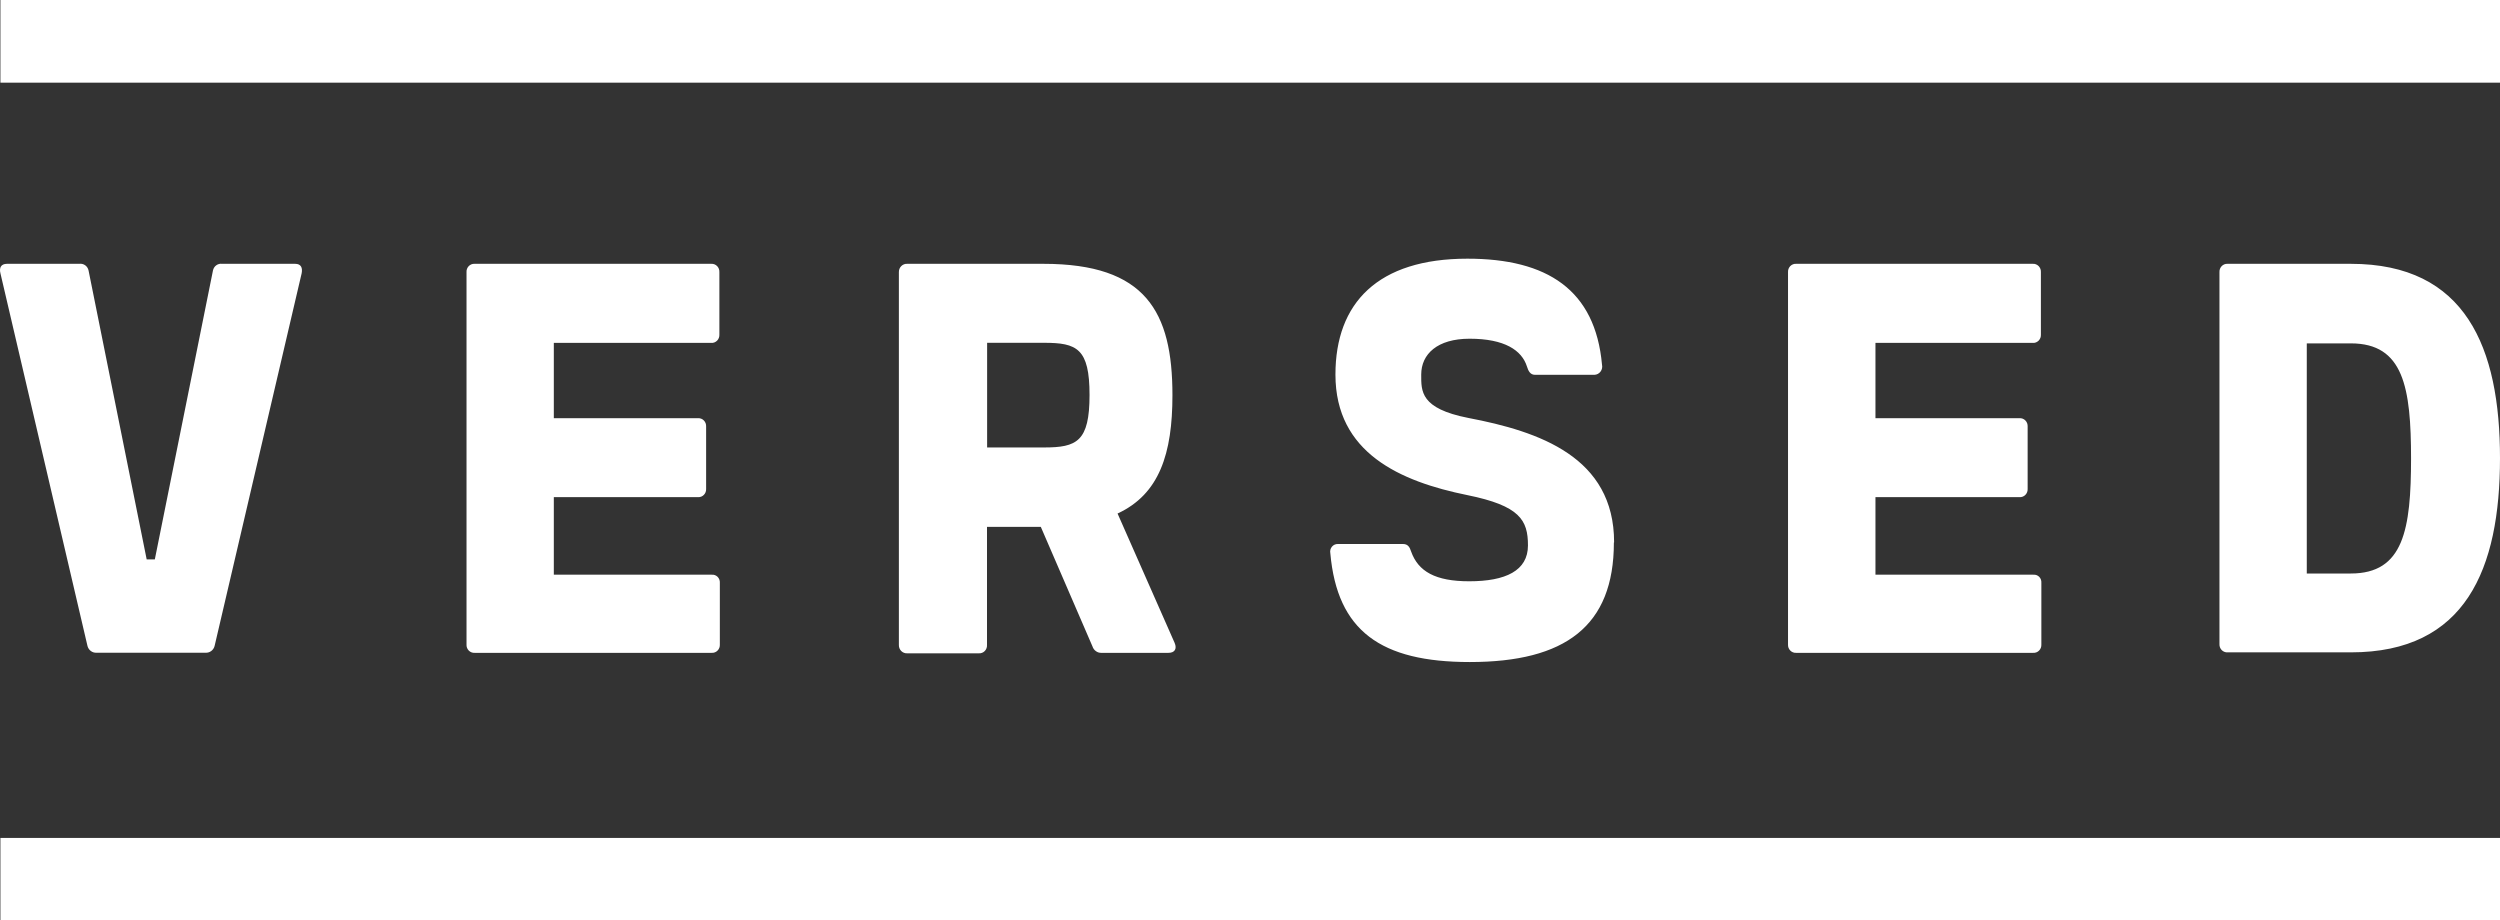 <svg width="125" height="46" viewBox="0 0 125 46" fill="none" xmlns="http://www.w3.org/2000/svg">
<rect x="0" y="0" width="125" height="46" fill="#333333" stroke="none"/>
<path d="M125 0H0.021V4.134H125V0ZM125 41.896H0.021V46H125V41.896ZM120.553 22.946C120.553 19.362 120.175 17.169 117.542 17.169H115.339V28.675H117.542C120.175 28.675 120.553 26.489 120.553 22.892V22.946ZM125 22.892C125 28.46 123.285 32.618 117.542 32.618H111.38C111.326 32.622 111.271 32.613 111.221 32.593C111.17 32.574 111.123 32.543 111.085 32.504C111.046 32.464 111.017 32.416 110.997 32.364C110.978 32.312 110.97 32.256 110.973 32.2V13.609C110.97 13.553 110.978 13.497 110.997 13.445C111.017 13.393 111.046 13.345 111.085 13.305C111.123 13.266 111.17 13.235 111.221 13.215C111.271 13.195 111.326 13.187 111.38 13.191H117.542C123.285 13.191 125 17.372 125 22.916V22.892ZM102.068 29.111V32.224C102.071 32.28 102.063 32.336 102.044 32.388C102.025 32.44 101.995 32.488 101.956 32.527C101.918 32.567 101.871 32.598 101.821 32.617C101.77 32.637 101.715 32.646 101.661 32.642H89.808C89.754 32.646 89.7 32.637 89.649 32.617C89.598 32.598 89.552 32.567 89.513 32.527C89.475 32.488 89.445 32.44 89.425 32.388C89.406 32.336 89.398 32.28 89.401 32.224V13.609C89.398 13.553 89.406 13.497 89.425 13.445C89.445 13.393 89.475 13.345 89.513 13.305C89.552 13.266 89.598 13.235 89.649 13.215C89.7 13.195 89.754 13.187 89.808 13.191H101.638C101.692 13.187 101.746 13.195 101.797 13.215C101.848 13.235 101.894 13.266 101.933 13.305C101.971 13.345 102.001 13.393 102.021 13.445C102.04 13.497 102.048 13.553 102.045 13.609V16.727C102.048 16.783 102.04 16.839 102.021 16.891C102.001 16.944 101.971 16.991 101.933 17.031C101.894 17.07 101.848 17.101 101.797 17.121C101.746 17.141 101.692 17.149 101.638 17.145H93.773V20.909H100.975C101.029 20.906 101.084 20.914 101.135 20.934C101.186 20.954 101.232 20.984 101.27 21.024C101.309 21.063 101.339 21.111 101.358 21.163C101.377 21.216 101.385 21.271 101.382 21.327V24.44C101.385 24.496 101.377 24.551 101.358 24.604C101.339 24.656 101.309 24.704 101.27 24.743C101.232 24.783 101.186 24.813 101.135 24.833C101.084 24.853 101.029 24.861 100.975 24.858H93.773V28.735H101.667C101.72 28.73 101.774 28.736 101.825 28.755C101.876 28.773 101.922 28.803 101.96 28.841C101.998 28.88 102.028 28.927 102.046 28.979C102.065 29.031 102.072 29.086 102.068 29.141V29.111ZM80.694 27.128C80.694 31.31 78.258 33.102 73.491 33.102C69.044 33.102 66.859 31.549 66.516 27.66C66.504 27.603 66.506 27.544 66.519 27.488C66.533 27.432 66.559 27.38 66.596 27.335C66.632 27.291 66.678 27.256 66.73 27.232C66.781 27.209 66.837 27.198 66.894 27.2H70.149C70.393 27.2 70.486 27.355 70.556 27.576C70.91 28.574 71.771 29.064 73.462 29.064C75.276 29.064 76.398 28.538 76.398 27.271C76.398 26.005 75.991 25.288 73.369 24.756C70.015 24.075 66.772 22.648 66.772 18.729C66.772 15.144 68.893 12.934 73.369 12.934C77.357 12.934 79.764 14.487 80.101 18.239C80.114 18.298 80.114 18.359 80.101 18.418C80.088 18.477 80.062 18.533 80.026 18.581C79.99 18.629 79.945 18.668 79.892 18.695C79.84 18.723 79.782 18.738 79.723 18.741H76.752C76.508 18.741 76.415 18.543 76.346 18.322C76.09 17.516 75.235 16.936 73.48 16.936C71.87 16.936 71.061 17.701 71.061 18.729C71.061 19.559 71.009 20.425 73.416 20.897C76.962 21.572 80.705 22.851 80.705 27.116L80.694 27.128ZM49.356 22.373H52.204C53.838 22.373 54.477 22.08 54.477 19.75C54.477 17.42 53.844 17.14 52.204 17.14H49.356V22.373ZM58.447 32.642H55.093C54.991 32.65 54.889 32.623 54.804 32.564C54.718 32.506 54.655 32.42 54.623 32.319L52.041 26.345H49.35V32.248C49.354 32.304 49.345 32.359 49.326 32.412C49.307 32.464 49.277 32.512 49.239 32.551C49.2 32.591 49.154 32.621 49.103 32.641C49.052 32.661 48.998 32.669 48.943 32.666H45.362C45.308 32.669 45.253 32.661 45.201 32.641C45.15 32.622 45.103 32.591 45.063 32.552C45.024 32.512 44.993 32.465 44.972 32.413C44.952 32.36 44.942 32.304 44.944 32.248V13.609C44.942 13.553 44.952 13.496 44.972 13.444C44.993 13.392 45.024 13.344 45.063 13.305C45.103 13.265 45.15 13.235 45.201 13.215C45.253 13.196 45.308 13.187 45.362 13.191H52.175C57.285 13.191 58.622 15.58 58.622 19.762C58.622 22.677 57.971 24.709 55.878 25.676L58.732 32.146C58.86 32.445 58.732 32.642 58.424 32.642H58.447ZM35.992 29.111V32.224C35.995 32.28 35.987 32.336 35.968 32.388C35.949 32.44 35.919 32.488 35.88 32.527C35.842 32.567 35.796 32.598 35.745 32.617C35.694 32.637 35.639 32.646 35.585 32.642H23.732C23.678 32.646 23.624 32.637 23.573 32.617C23.522 32.598 23.476 32.567 23.437 32.527C23.399 32.488 23.369 32.44 23.349 32.388C23.33 32.336 23.322 32.28 23.326 32.224V13.609C23.322 13.553 23.33 13.497 23.349 13.445C23.369 13.393 23.399 13.345 23.437 13.305C23.476 13.266 23.522 13.235 23.573 13.215C23.624 13.195 23.678 13.187 23.732 13.191H35.562C35.616 13.187 35.671 13.195 35.721 13.215C35.772 13.235 35.819 13.266 35.857 13.305C35.896 13.345 35.925 13.393 35.945 13.445C35.964 13.497 35.972 13.553 35.969 13.609V16.727C35.972 16.783 35.964 16.839 35.945 16.891C35.925 16.944 35.896 16.991 35.857 17.031C35.819 17.07 35.772 17.101 35.721 17.121C35.671 17.141 35.616 17.149 35.562 17.145H27.691V20.909H34.899C34.953 20.906 35.008 20.914 35.059 20.934C35.11 20.954 35.156 20.984 35.194 21.024C35.233 21.063 35.263 21.111 35.282 21.163C35.301 21.216 35.309 21.271 35.306 21.327V24.44C35.309 24.496 35.301 24.551 35.282 24.604C35.263 24.656 35.233 24.704 35.194 24.743C35.156 24.783 35.11 24.813 35.059 24.833C35.008 24.853 34.953 24.861 34.899 24.858H27.691V28.735H35.585C35.639 28.73 35.693 28.736 35.744 28.755C35.795 28.773 35.841 28.803 35.88 28.841C35.919 28.88 35.949 28.927 35.968 28.979C35.987 29.03 35.996 29.086 35.992 29.141V29.111ZM11.124 13.191H14.757C15.054 13.191 15.135 13.388 15.083 13.663L10.729 32.302C10.702 32.404 10.642 32.493 10.558 32.554C10.474 32.615 10.372 32.644 10.27 32.636H4.835C4.732 32.644 4.63 32.615 4.546 32.554C4.463 32.493 4.402 32.404 4.375 32.302L0.021 13.663C-0.048 13.388 0.05 13.191 0.347 13.191H3.968C4.072 13.176 4.177 13.203 4.262 13.265C4.347 13.327 4.406 13.42 4.428 13.525L7.334 27.97H7.741L10.648 13.525C10.669 13.42 10.728 13.327 10.813 13.265C10.898 13.203 11.003 13.176 11.107 13.191" fill="white"/>
</svg>
